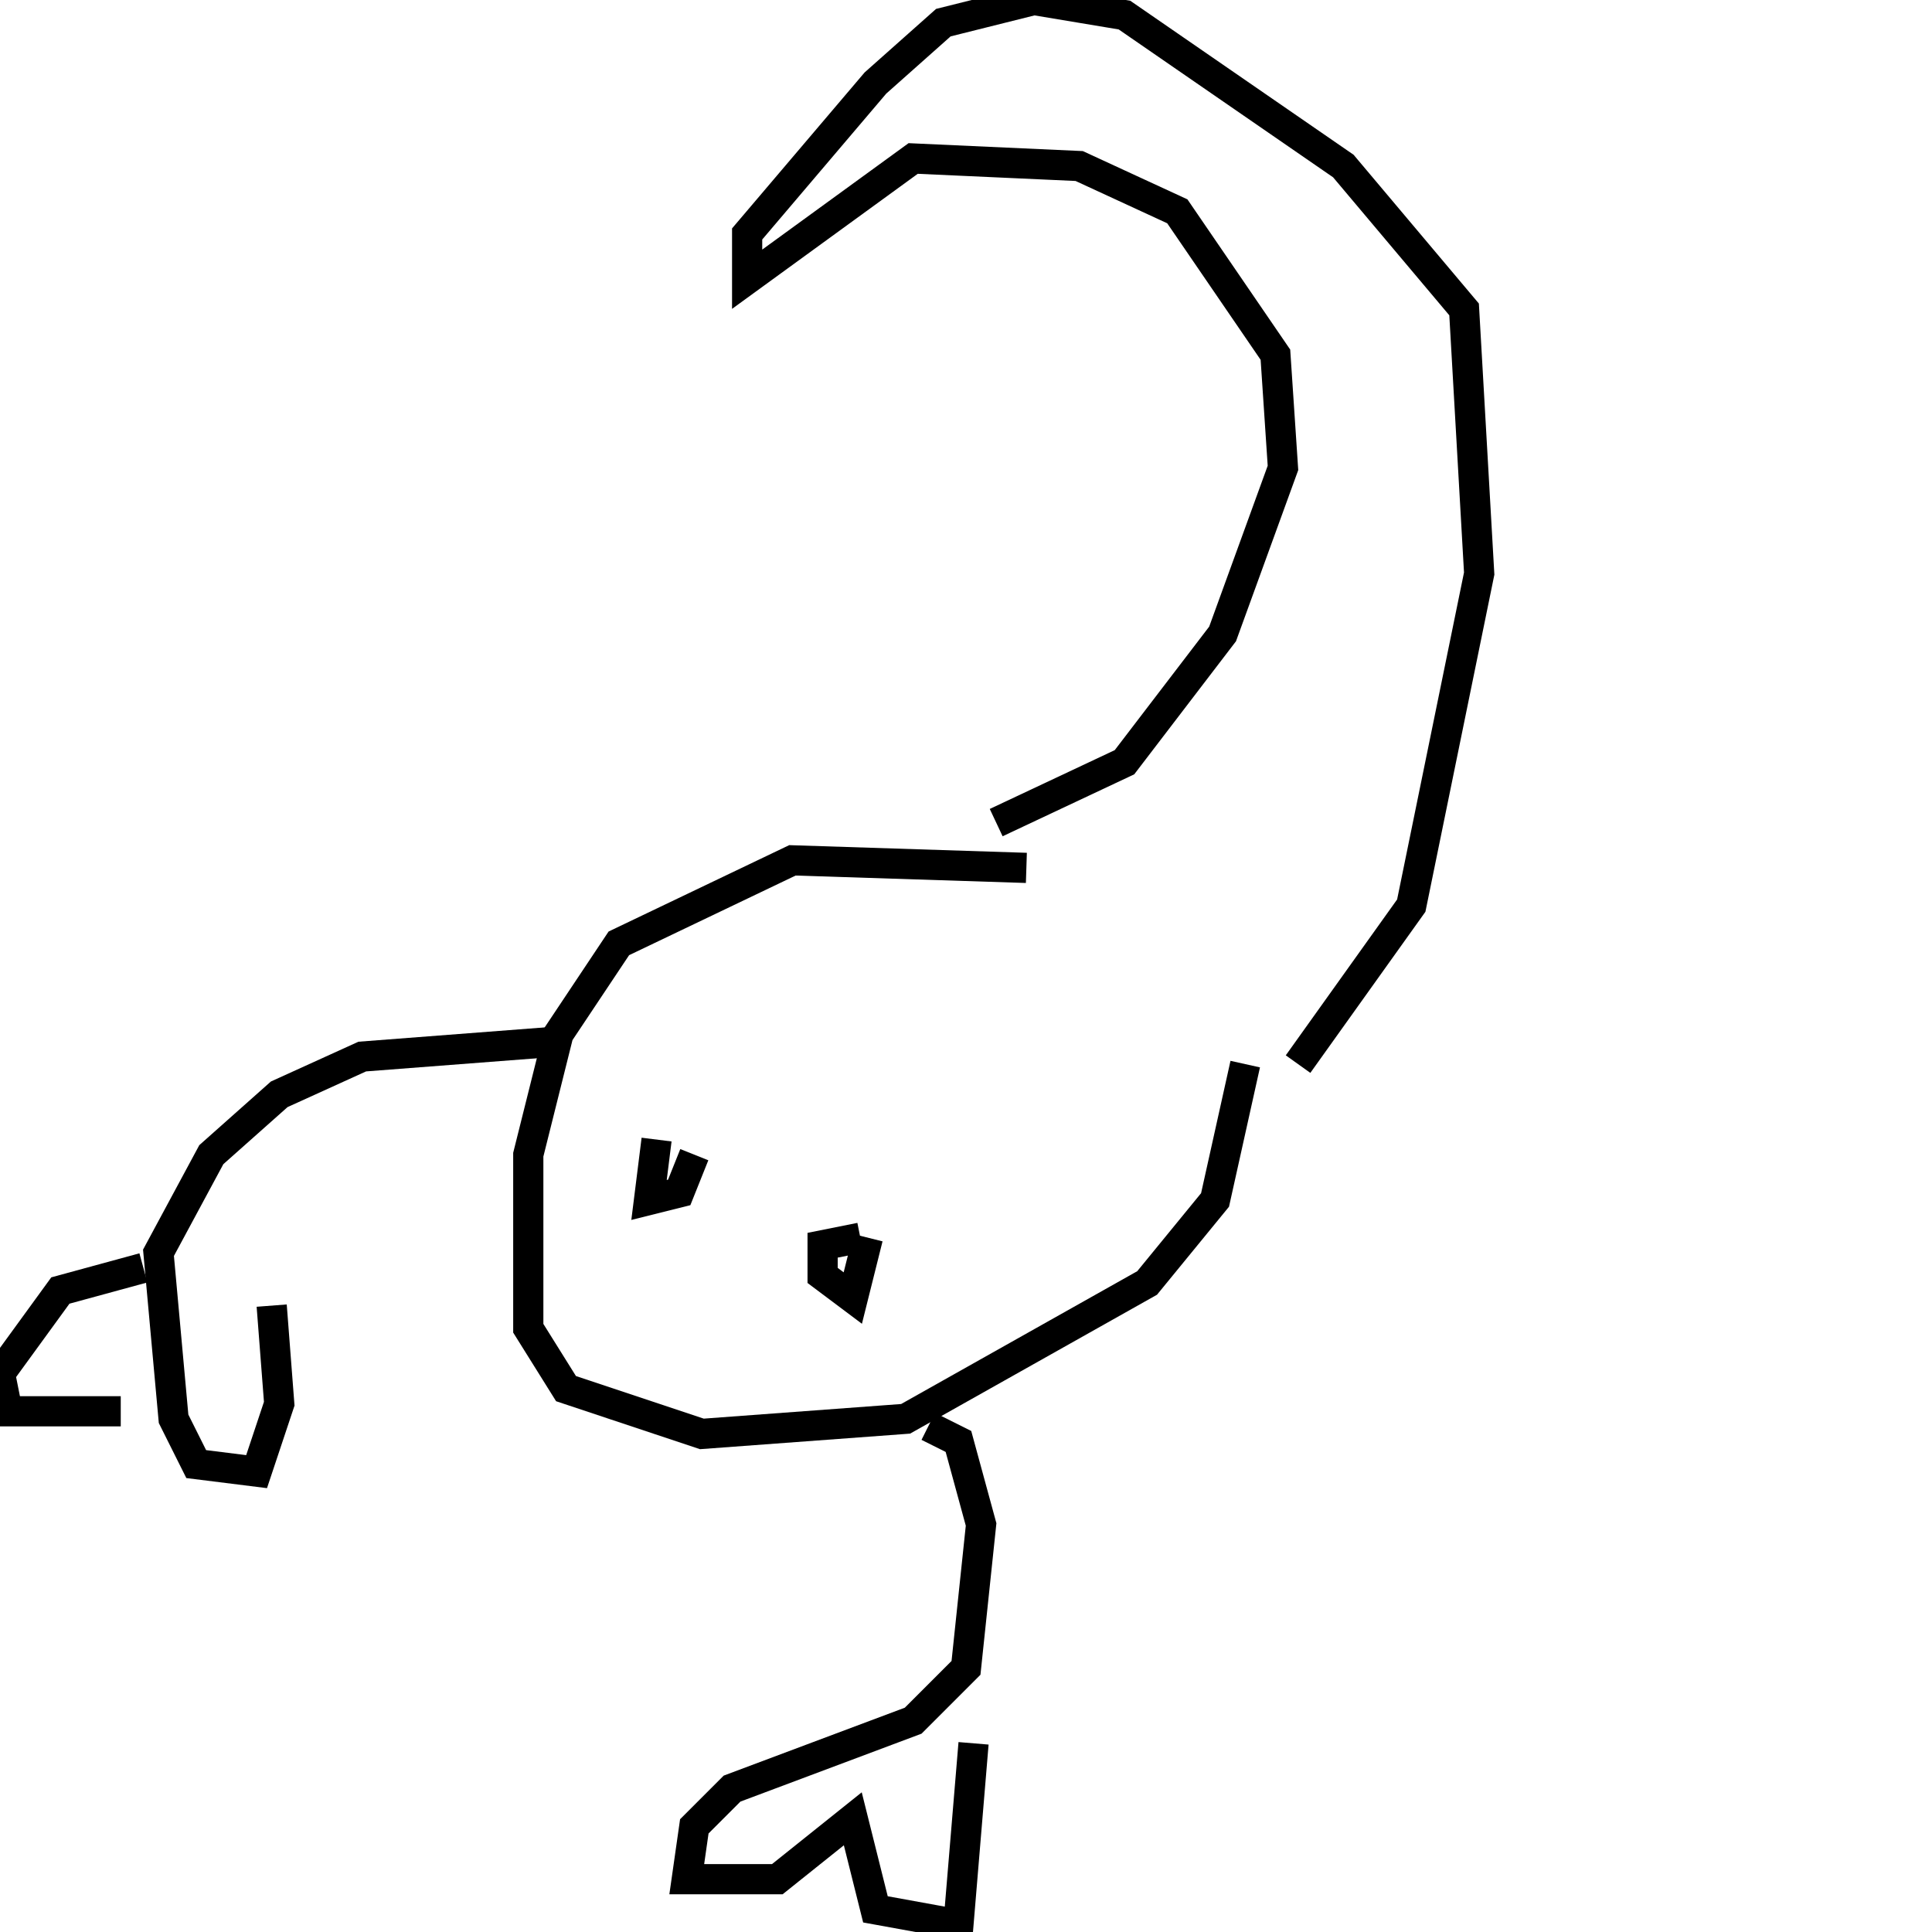 <svg width="256" height="256" xmlns="http://www.w3.org/2000/svg">
<g stroke="black" fill="transparent" stroke-width="4">
<path d="M 136 115 L 105 114 L 82 125 L 74 137 L 70 153 L 70 176 L 75 184 L 93 190 L 120 188 L 152 170 L 161 159 L 165 141"/>
<path d="M 132 109 L 149 101 L 162 84 L 170 62 L 169 47 L 156 28 L 143 22 L 121 21 L 99 37 L 99 31 L 116 11 L 125 3 L 137 0 L 149 2 L 178 22 L 194 41 L 196 76 L 187 120 L 172 141"/>
<path d="M 123 189 L 127 191 L 130 202 L 128 221 L 121 228 L 97 237 L 92 242 L 91 249 L 103 249 L 113 241 L 116 253 L 127 255 L 129 231"/>
<path d="M 74 138 L 48 140 L 37 145 L 28 153 L 21 166 L 23 188 L 26 194 L 34 195 L 37 186 L 36 173"/>
<path d="M 19 168 L 8 171 L 0 182 L 1 187 L 16 187"/>
<path d="M 87 151 L 86 159 L 90 158 L 92 153"/>
<path d="M 114 164 L 109 165 L 109 169 L 113 172 L 115 164"/>
<path d="M 87 172 L 87 172"/>
</g>
</svg>
